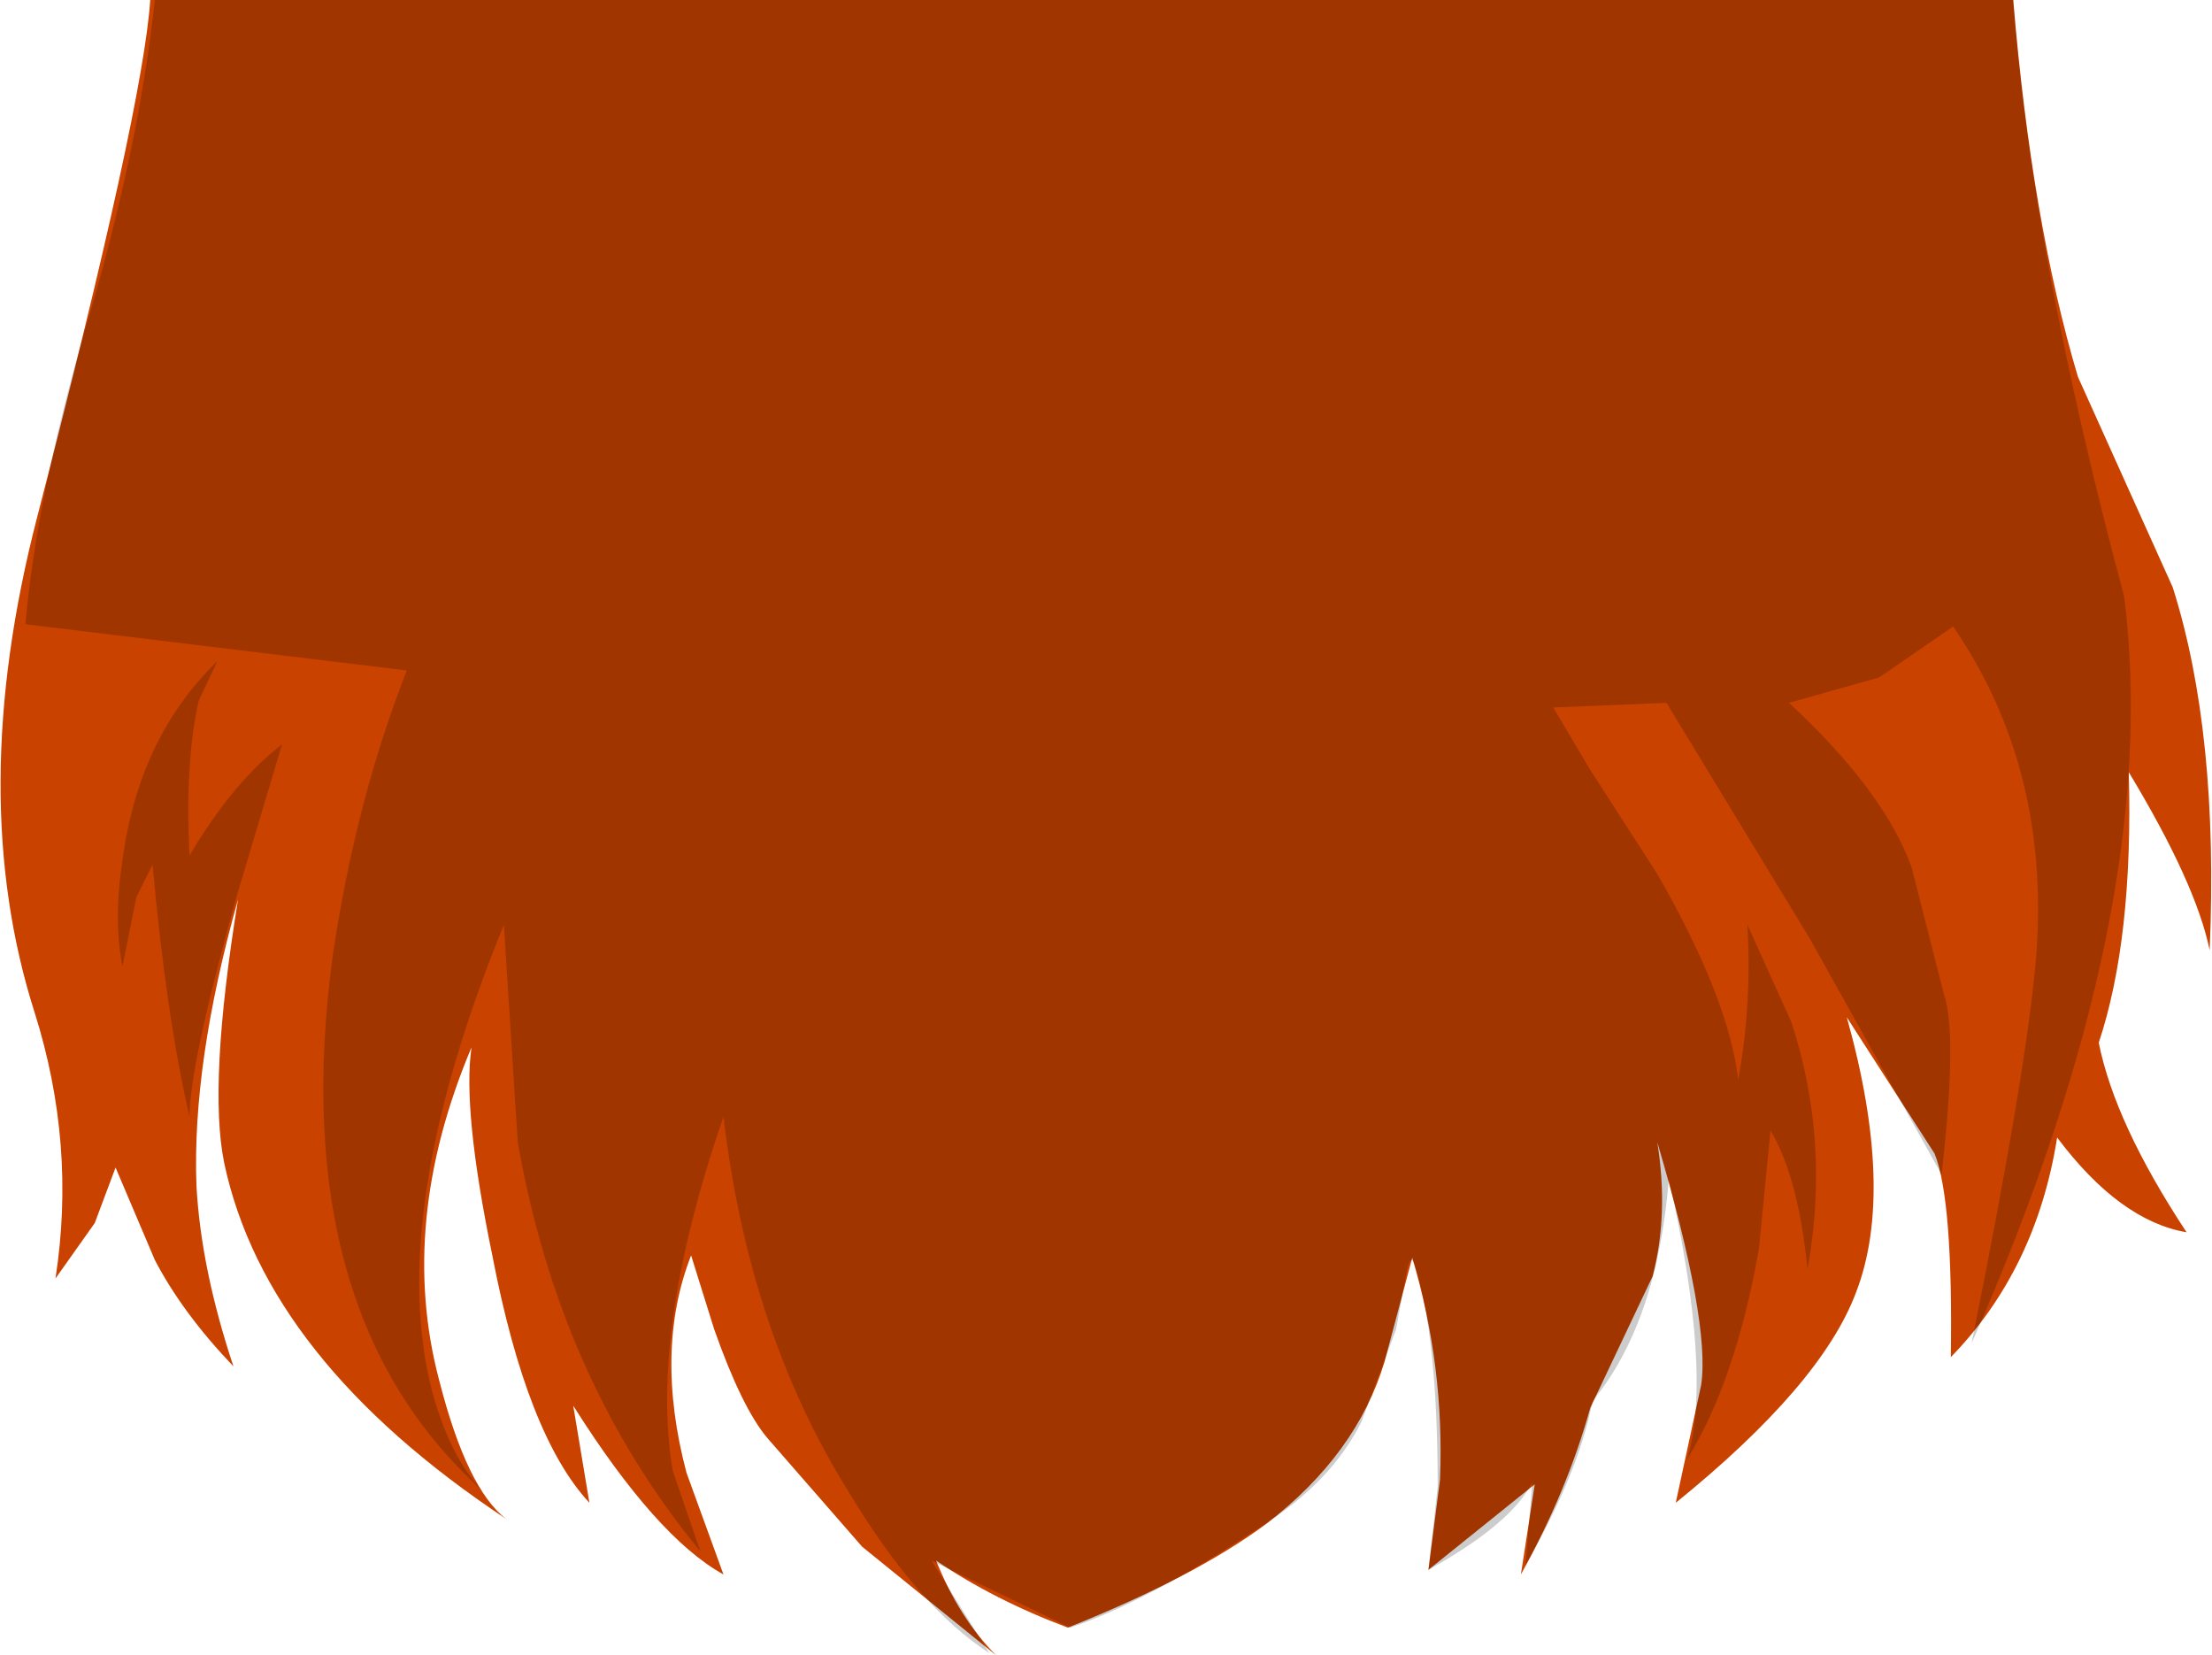 <svg xmlns="http://www.w3.org/2000/svg" xmlns:ffdec="https://www.free-decompiler.com/flash" xmlns:xlink="http://www.w3.org/1999/xlink" ffdec:objectType="frame" width="47.85" height="35.8"><use ffdec:characterId="6" xlink:href="#a" width="47.85" height="35.8"/><defs><g id="a" fill-rule="evenodd"><path fill="#c94200" d="M47.8 20.55q-.3-1.45-1.75-3.85.1 3.6-.65 5.85.35 1.75 1.9 4.1-1.45-.25-2.8-2.05-.45 2.85-2.3 4.75.05-3.4-.35-4.4L39.95 22q1.05 3.75.2 5.95-.75 2-3.9 4.55l.55-2.55q.2-1.35-.95-5.25.25 1.55-.1 2.9l-1.35 2.85q-.5 1.8-1.5 3.6l.3-1.95-2.3 1.85.25-1.95q.1-2.45-.6-4.8l-.6 2.25q-.6 2-2.55 3.5-1.55 1.15-4.3 2.25-1.6-.6-2.85-1.45.5 1.25 1.3 2.05l-2.9-2.35-2.05-2.35q-.55-.65-1.15-2.35l-.5-1.6q-.8 2.05-.1 4.7l.8 2.2q-1.45-.8-3.25-3.65l.35 2.1q-1.35-1.45-2.1-5.35-.65-3.15-.45-4.5-1.6 3.8-.7 7.2.6 2.35 1.45 3-5.2-3.45-6.1-7.7-.35-1.7.3-5.7-1 3.55-.9 6.2.1 1.8.8 3.9-1.1-1.15-1.7-2.3l-.85-2-.45 1.2-.85 1.2q.45-2.9-.45-5.75-1.5-4.7.05-10.7Q3.1 2.3 3.25 0h40.3q.4 4.8 1.4 8.15L47 12.7q1 3.15.8 7.85"/><path fill-opacity=".2" d="m42.25 13.55-1.6 1.1-1.95.55q2.05 1.9 2.65 3.55l.7 2.75q.3.85-.05 3.9l-2.85-5.1-3.1-5.1-2.45.1.8 1.35 1.45 2.25q1.55 2.7 1.75 4.45.3-1.6.2-3.35l.95 2.1q.85 2.6.35 5.35-.2-2-.8-3L38.05 27q-.5 2.85-1.55 4.55.55-1.85-.4-6.05-.25 3.1-1.65 4.8-.3 1.55-1.45 3.55l.15-1.8q-.45.9-2.25 1.9l.2-1.8q0-3.25-.5-4.8-.1-.3-.2.3l-.2 1.1-.75 2q-.65 1.3-2.15 2.25-2.5 1.65-4.15 2.2l-3-1.45 1.25 2q-1.55-1-3.05-3.5-2.15-3.45-2.7-8.1-1.6 4.65-1.1 7.65l.6 1.75q-3.05-3.7-3.95-8.85l-.3-4.7q-2.55 6.25-1.55 10.1.4 1.45 1.1 2.15-4.3-3.85-3.25-11.6.5-3.35 1.6-6.15l-4.95-.6-3.3-.4q.25-2.8 1.3-6.4Q3 3.25 3.35 0h40.2q.4 5.45 2.4 12.9.85 6.75-3.3 16.15 1.2-5.95 1.4-8.4.3-4.05-1.8-7.1M4.3 15.15q-.3 1.3-.2 3.35.95-1.6 2-2.4l-1 3.35q-1 3.6-1 4.7-.5-2.15-.8-5.45l-.35.7-.3 1.5q-.2-1 0-2.3.35-2.65 2.05-4.3z"/></g></defs></svg>